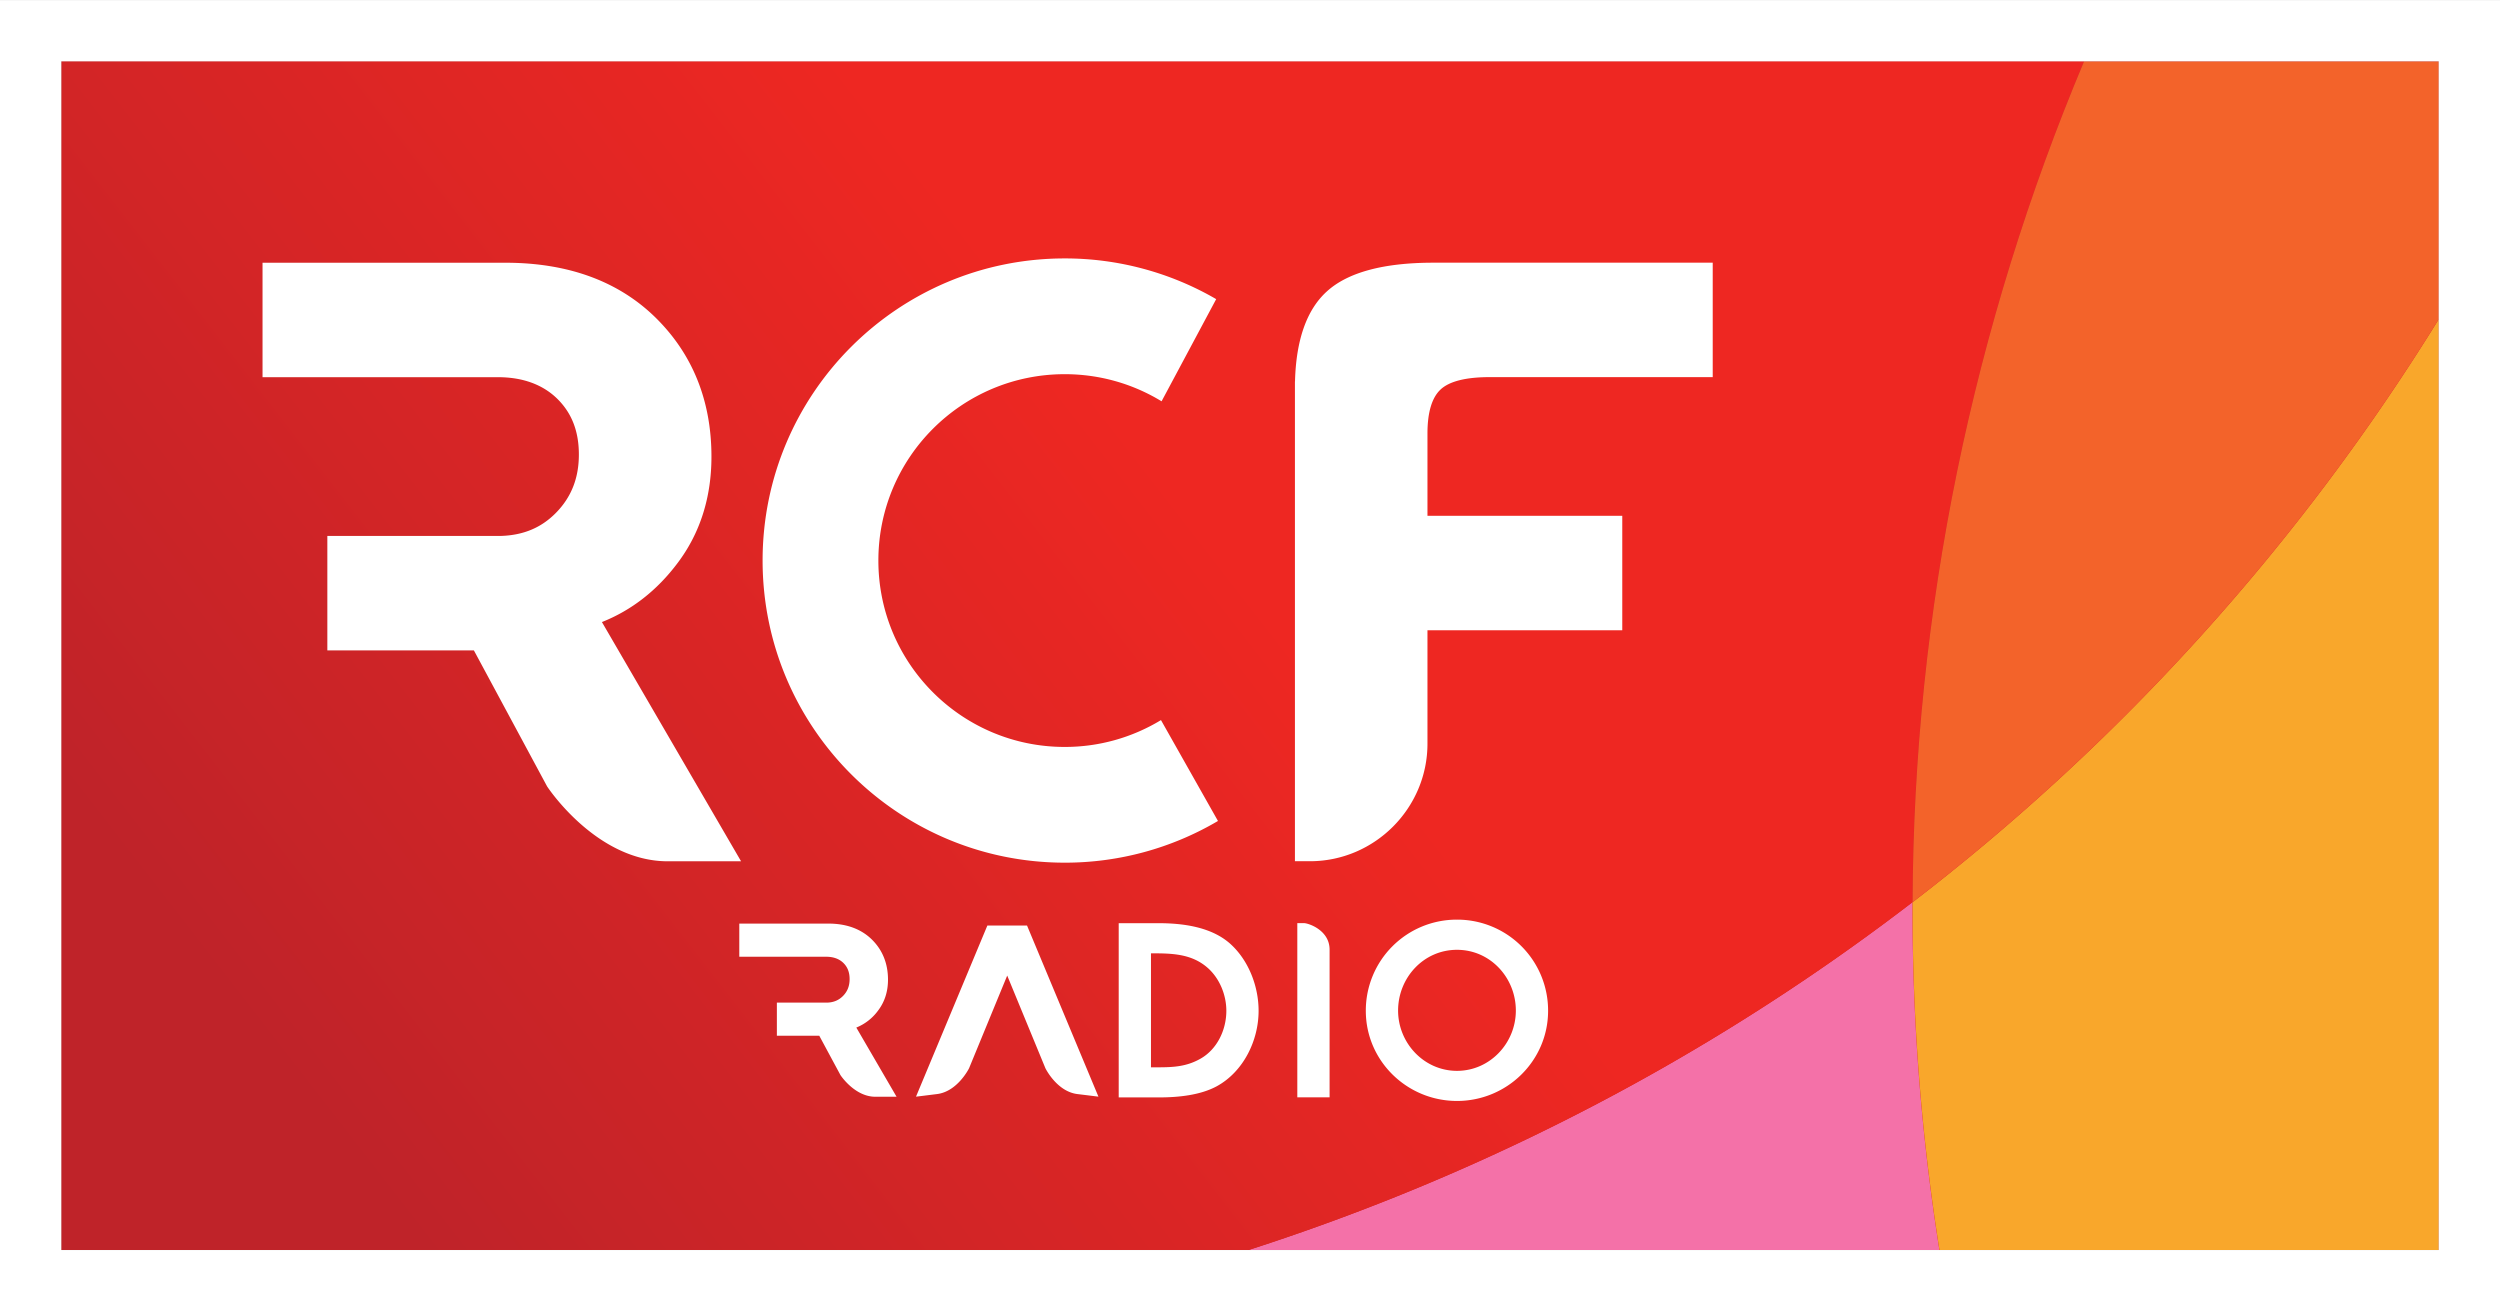 <svg width="600" height="314.72" viewBox="0 0 158.75 83.268" xmlns="http://www.w3.org/2000/svg">
    <rect x="0" y="0" width="158.75" height="83.268" fill="#333333" stroke="none"/>
    <defs>
        <linearGradient id="a" x2="1" gradientTransform="scale(67.812 -67.812) rotate(37.7 4.566 -.497)" gradientUnits="userSpaceOnUse">
            <stop stop-color="#bf2329" offset="0"/>
            <stop stop-color="#ee2722" offset="1"/>
        </linearGradient>
    </defs>
    <path fill="#d22526" stroke-width="5.006" d="M3.895 3.89h150.96v75.479H3.895z"/>
    <path d="M88.429 76.08a140.846 140.846 0 0 1-9.138 3.294h43.86a137.965 137.965 0 0 1-1.708-22.085A139.043 139.043 0 0 1 88.43 76.08" fill="#f471a8"/>
    <path d="M99.705 199.76c3.06-.987 6.108-2.082 9.138-3.296a139.042 139.042 0 0 0 33.012-18.79c.064-18.487 3.844-36.627 10.89-53.394H24.306v75.48z" fill="url(#a)" transform="translate(-20.411 -120.39)"/>
    <path d="M121.449 57.29a137.983 137.983 0 0 0 1.708 22.085h31.702V20.271c-8.701 14.073-19.94 26.676-33.41 37.019" fill="#f9a72b"/>
    <path d="M121.449 57.29c13.47-10.343 24.709-22.946 33.41-37.019V3.896h-22.521c-7.046 16.765-10.826 34.908-10.889 53.394" fill="#f3632a"/>
    <path d="M0 83.27h158.75V.002H0zM3.895 3.896h150.96v75.48H3.895z" fill="#fff"/>
    <path d="M38.222 39.5c1.887-.749 3.507-2.012 4.815-3.762 1.422-1.89 2.14-4.16 2.14-6.742 0-3.545-1.195-6.515-3.55-8.83-2.354-2.31-5.555-3.483-9.526-3.483h-15.43v7.267h14.935c1.57 0 2.834.456 3.762 1.352.934.91 1.39 2.072 1.39 3.56 0 1.494-.476 2.704-1.453 3.7-.927.946-2.07 1.423-3.486 1.468H20.786V41.3h9.306l4.648 8.634s3.102 4.757 7.658 4.757h4.66zM91.479 24.73c.56-.52 1.609-.783 3.107-.783h14.172V16.68H91.02c-3.163 0-5.44.613-6.77 1.83-1.275 1.157-1.951 3.078-2.017 5.713h-.005v30.464h.95c4.106 0 7.466-3.359 7.466-7.464v-7.201h12.37v-7.27h-12.37v-5.223c0-1.342.281-2.284.835-2.798M67.611 47.43c-6.537 0-11.834-5.3-11.834-11.836 0-6.537 5.298-11.834 11.834-11.834 2.251 0 4.358.629 6.149 1.722l3.468-6.488a19.098 19.098 0 0 0-9.617-2.585c-10.595 0-19.186 8.589-19.186 19.186 0 10.594 8.59 19.184 19.186 19.184a19.12 19.12 0 0 0 9.73-2.648l-3.619-6.406a11.752 11.752 0 0 1-6.111 1.705M77.276 68.97c-1.063.582-2.484.715-3.68.715h-2.558V58.621h2.513c1.541 0 3.334.226 4.545 1.286 1.183 1.048 1.825 2.709 1.825 4.28 0 1.881-.958 3.854-2.645 4.783m-.584-7.508c-1.032-.914-2.304-.927-3.605-.927v7.238h.434c.989 0 1.81-.043 2.692-.537 1.076-.598 1.66-1.841 1.66-3.05 0-1.002-.42-2.048-1.18-2.724M82.379 69.68V58.617h.416c.285 0 1.634.441 1.634 1.686v9.377zM92.519 69.91c-3.171 0-5.79-2.542-5.79-5.726a5.774 5.774 0 0 1 5.79-5.788 5.771 5.771 0 0 1 5.785 5.788c0 3.184-2.617 5.726-5.785 5.726m0-9.598c-2.125 0-3.74 1.778-3.74 3.858 0 2.064 1.647 3.828 3.74 3.828s3.737-1.764 3.737-3.828c0-2.08-1.615-3.858-3.737-3.858M54.376 65.25a3.197 3.197 0 0 0 1.39-1.09c.413-.547.622-1.202.622-1.95 0-1.026-.346-1.884-1.026-2.553-.68-.668-1.612-1.01-2.757-1.01h-5.66v2.105h5.516c.452 0 .82.13 1.089.39.27.262.4.6.4 1.03 0 .433-.134.78-.418 1.069-.268.273-.598.413-1.011.425h-3.19v2.102h2.692l1.346 2.5s.895 1.375 2.215 1.375h1.348zM65.216 58.77h-2.518l-4.532 10.867s.031 0 1.339-.165c1.307-.164 2.031-1.64 2.031-1.64l2.422-5.884 2.425 5.884s.72 1.476 2.028 1.64c1.31.16 1.34.165 1.34.165z" fill="#fff"/>
</svg>
